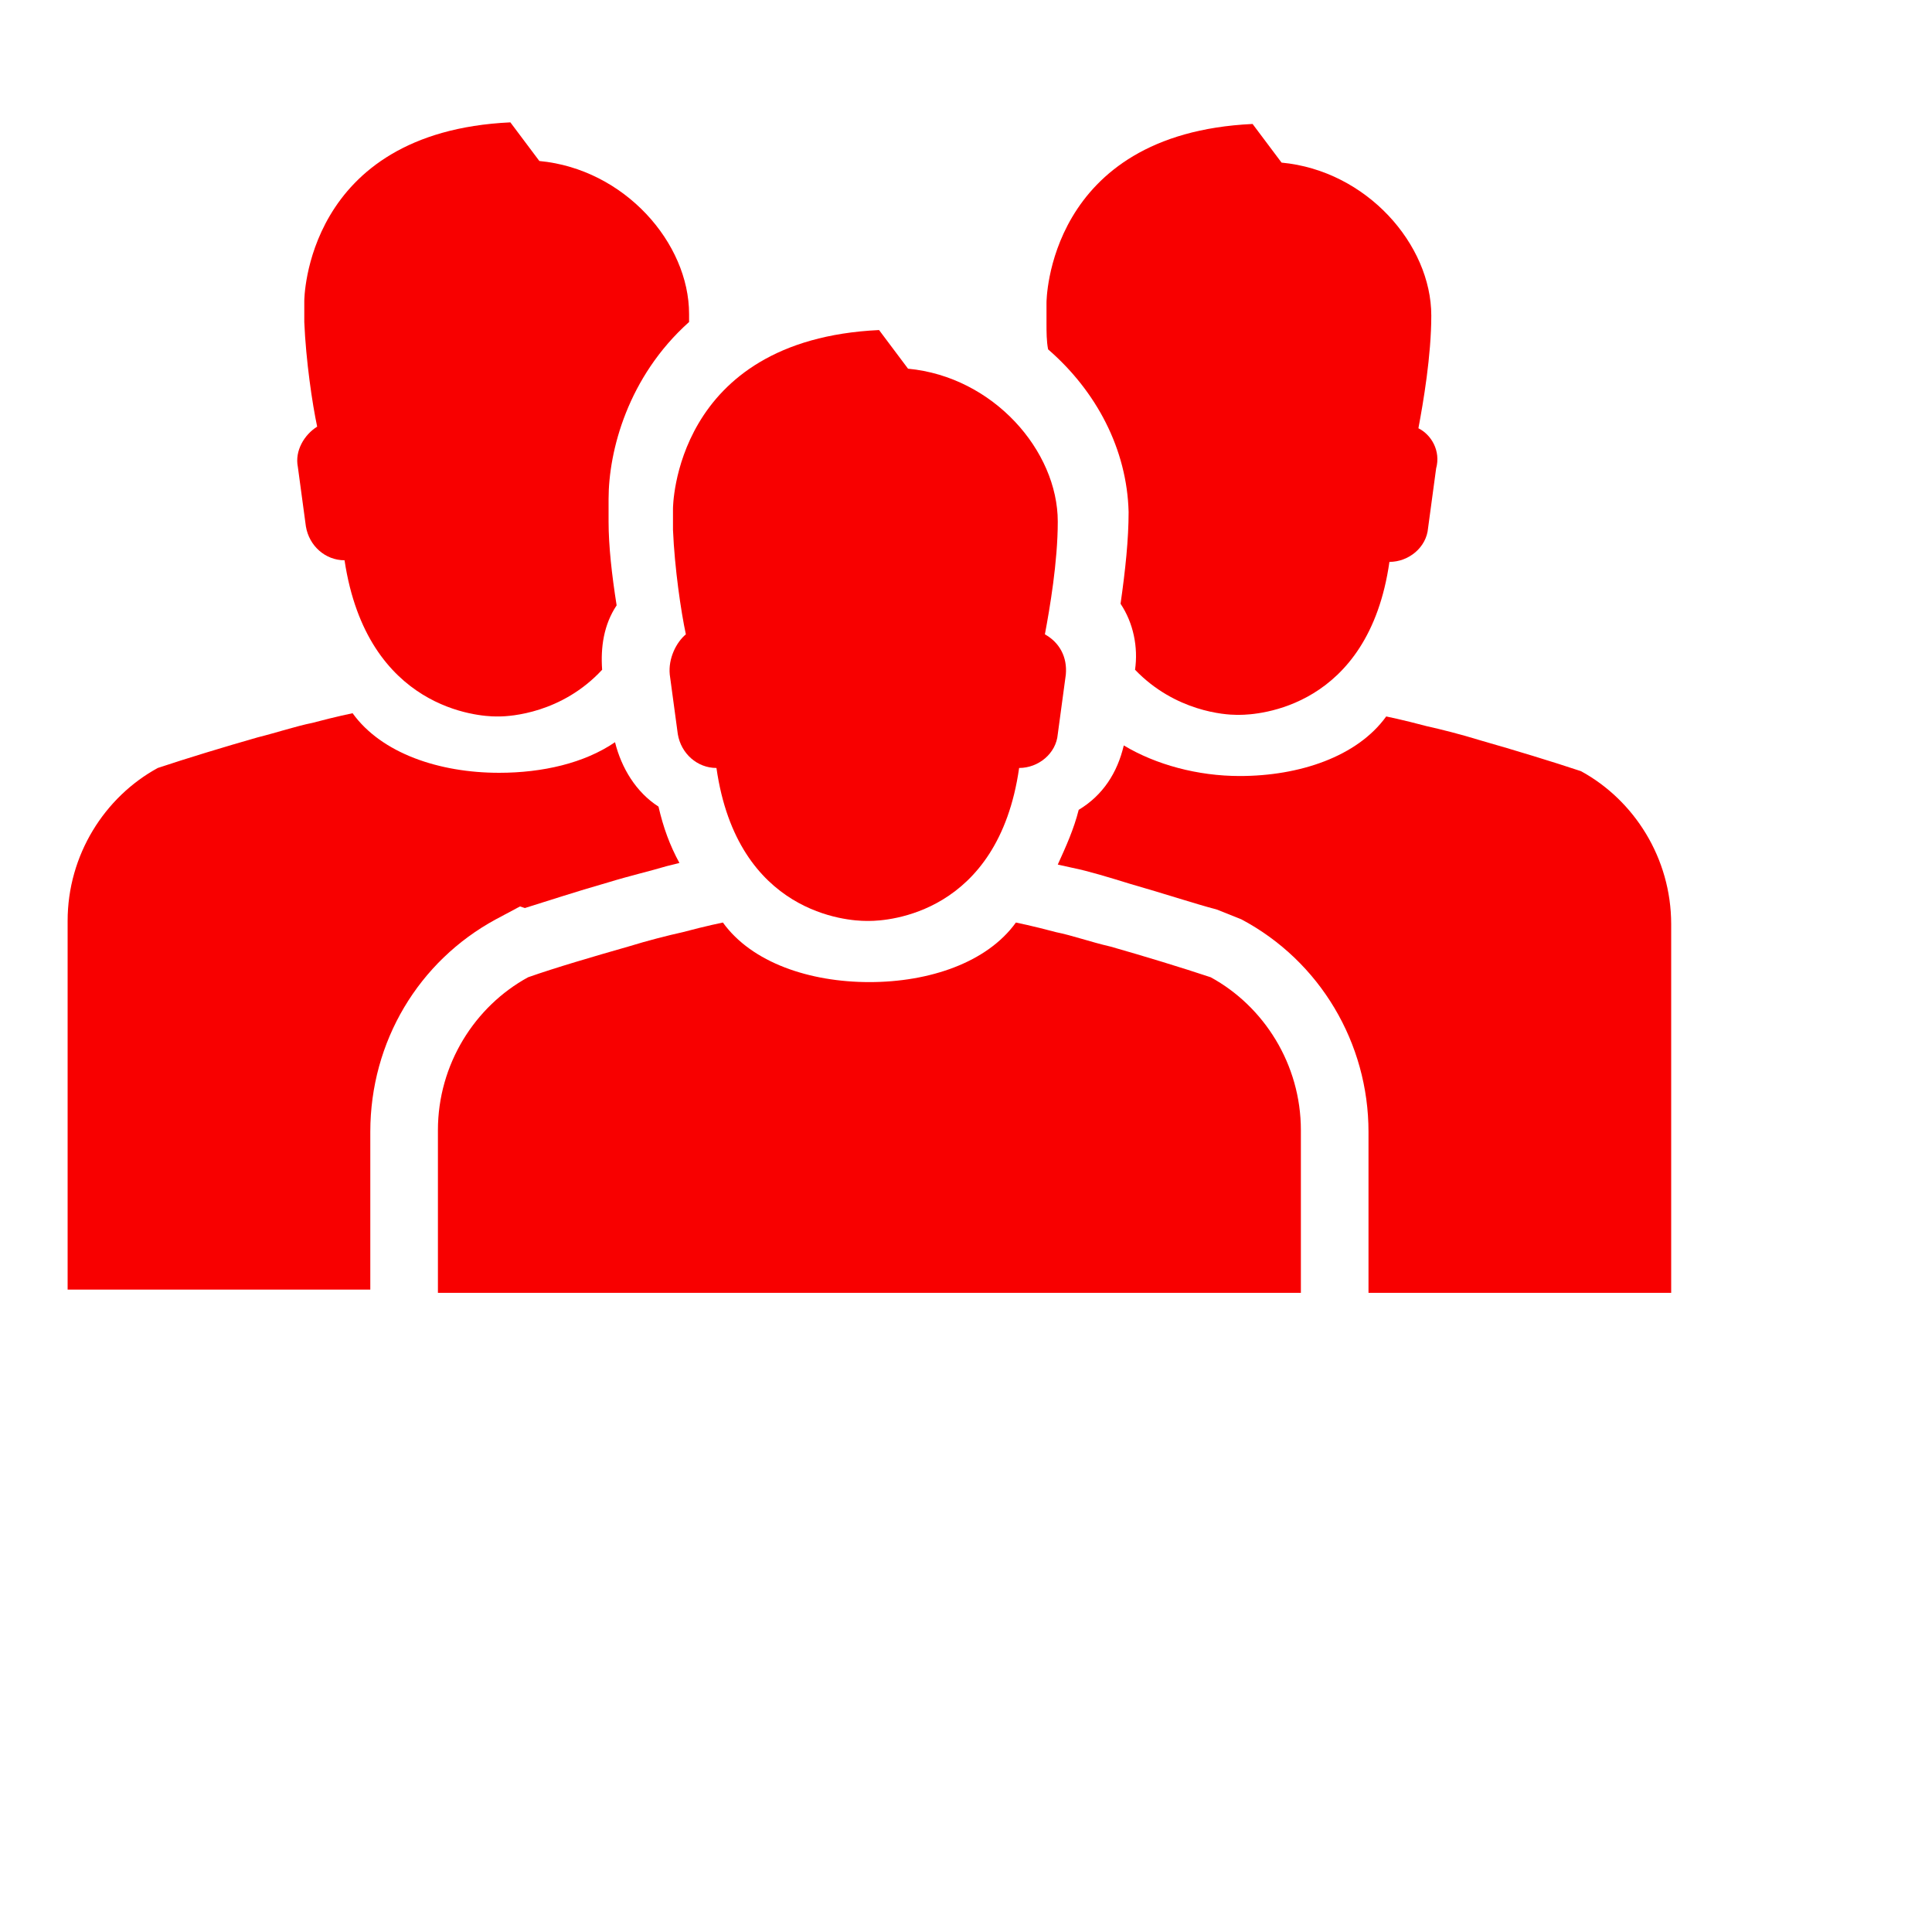 <svg xmlns="http://www.w3.org/2000/svg" xmlns:xlink="http://www.w3.org/1999/xlink" x="0" y="0" width="20px" height="20px" viewBox="90 100 120 120" xml:space="preserve">
<g>
<g>
<path fill="#F80000" d="M178.1,126.6c0.3-1.6,0.8-4.5,0.8-7c0-4.4-4-9-9.3-9.5l-1.8-2.4c-12.8,0.6-12.8,11.1-12.8,11.1v1.3    c0,0.5,0,1.1,0.1,1.6c3,2.6,4.9,6.2,5,10.1c0,1.7-0.2,3.6-0.5,5.7c0.8,1.2,1.1,2.7,0.9,4.1c2.5,2.6,5.6,2.8,6.3,2.8h0h0h0.1h0h0    h0.1h0h0h0c1.1,0,8-0.4,9.3-9.5v0c1.2,0,2.3-0.9,2.4-2.1l0.5-3.7C179.5,128,178.9,127,178.1,126.6z"></path>
<path fill="#F80000" d="M188.2,147.9L188.2,147.9c-1.8-0.6-4.1-1.3-6.2-1.9c-1.3-0.4-2.5-0.7-3.4-0.9c-1.5-0.4-2.5-0.6-2.5-0.6h0    c-1.8,2.5-5.4,3.7-9.1,3.7h0c-2.6,0-5.2-0.7-7.2-1.9c-0.4,1.7-1.3,3.1-2.8,4c-0.3,1.2-0.8,2.3-1.3,3.4l0.9,0.2    c1,0.2,2.3,0.6,3.6,1c2.1,0.6,3.9,1.2,5.4,1.6l1.5,0.6c4.9,2.6,7.9,7.7,7.9,13.2v10h18.8v-22.9    C193.8,153.3,191.5,149.7,188.2,147.9z"></path>
<path fill="#F80000" d="M113,170.3c0-5.6,3-10.6,7.8-13.2l1.5-0.8l0.3,0.1c1.3-0.4,3.1-1,5.2-1.6c1.3-0.4,2.6-0.7,3.6-1l0.8-0.2    c-0.6-1.1-1-2.2-1.3-3.5c-1.4-0.9-2.3-2.4-2.7-4c-1.9,1.3-4.5,1.9-7.2,1.9h0c-3.7,0-7.3-1.2-9.1-3.7c0,0-1,0.2-2.5,0.6    c-1,0.2-2.2,0.6-3.4,0.9c-2.1,0.6-4.4,1.3-6.2,1.9l0,0c-3.3,1.8-5.6,5.4-5.6,9.5v22.9H113V170.3z"></path>
<path fill="#F80000" d="M120.8,144.5L120.8,144.5L120.8,144.5h0.1h0h0h0.1h0h0h0c0.7,0,3.9-0.2,6.4-2.9c-0.1-1.4,0.1-2.8,0.9-4    c-0.3-1.9-0.5-3.7-0.5-5.2l0-1.4c0-3,1.2-7.6,5-11c0-0.2,0-0.3,0-0.5c0-4.4-4-9-9.3-9.5l-1.8-2.4c-12.8,0.6-12.8,11.1-12.8,11.1    v1.3c0.1,2.4,0.5,5.1,0.8,6.5c-0.8,0.5-1.4,1.5-1.2,2.5l0.5,3.7c0.2,1.2,1.2,2.1,2.4,2.1v0C112.8,144.1,119.8,144.5,120.8,144.5z"></path>
<path fill="#F80000" d="M131.6,141.9l0.5,3.7c0.2,1.2,1.2,2.1,2.4,2.1v0c1.3,9.1,8.2,9.5,9.3,9.5h0h0h0.1h0h0h0.1h0h0h0    c1.1,0,8-0.4,9.3-9.5v0c1.2,0,2.3-0.9,2.4-2.1l0.5-3.7c0.1-1.1-0.4-2-1.3-2.5c0.3-1.6,0.8-4.5,0.8-7c0-4.4-4-9-9.3-9.5l-1.8-2.4    c-12.8,0.6-12.8,11.1-12.8,11.1v1.3c0.1,2.4,0.5,5.1,0.8,6.5C132,139.9,131.5,140.9,131.6,141.9"></path>
<path fill="#F80000" d="M117.2,180.3v-10.1c0-4.1,2.3-7.7,5.6-9.5l0,0c1.7-0.6,4.1-1.3,6.2-1.9c1.3-0.4,2.5-0.7,3.4-0.9    c1.5-0.4,2.5-0.6,2.5-0.6c1.8,2.5,5.4,3.7,9.1,3.7h0c3.7,0,7.3-1.2,9.1-3.7h0c0,0,1,0.2,2.5,0.6c1,0.2,2.1,0.6,3.4,0.9    c2.1,0.6,4.4,1.3,6.2,1.9l0,0c3.3,1.8,5.6,5.4,5.6,9.5v10.1H117.2z"></path>
</g>
</g>
</svg>